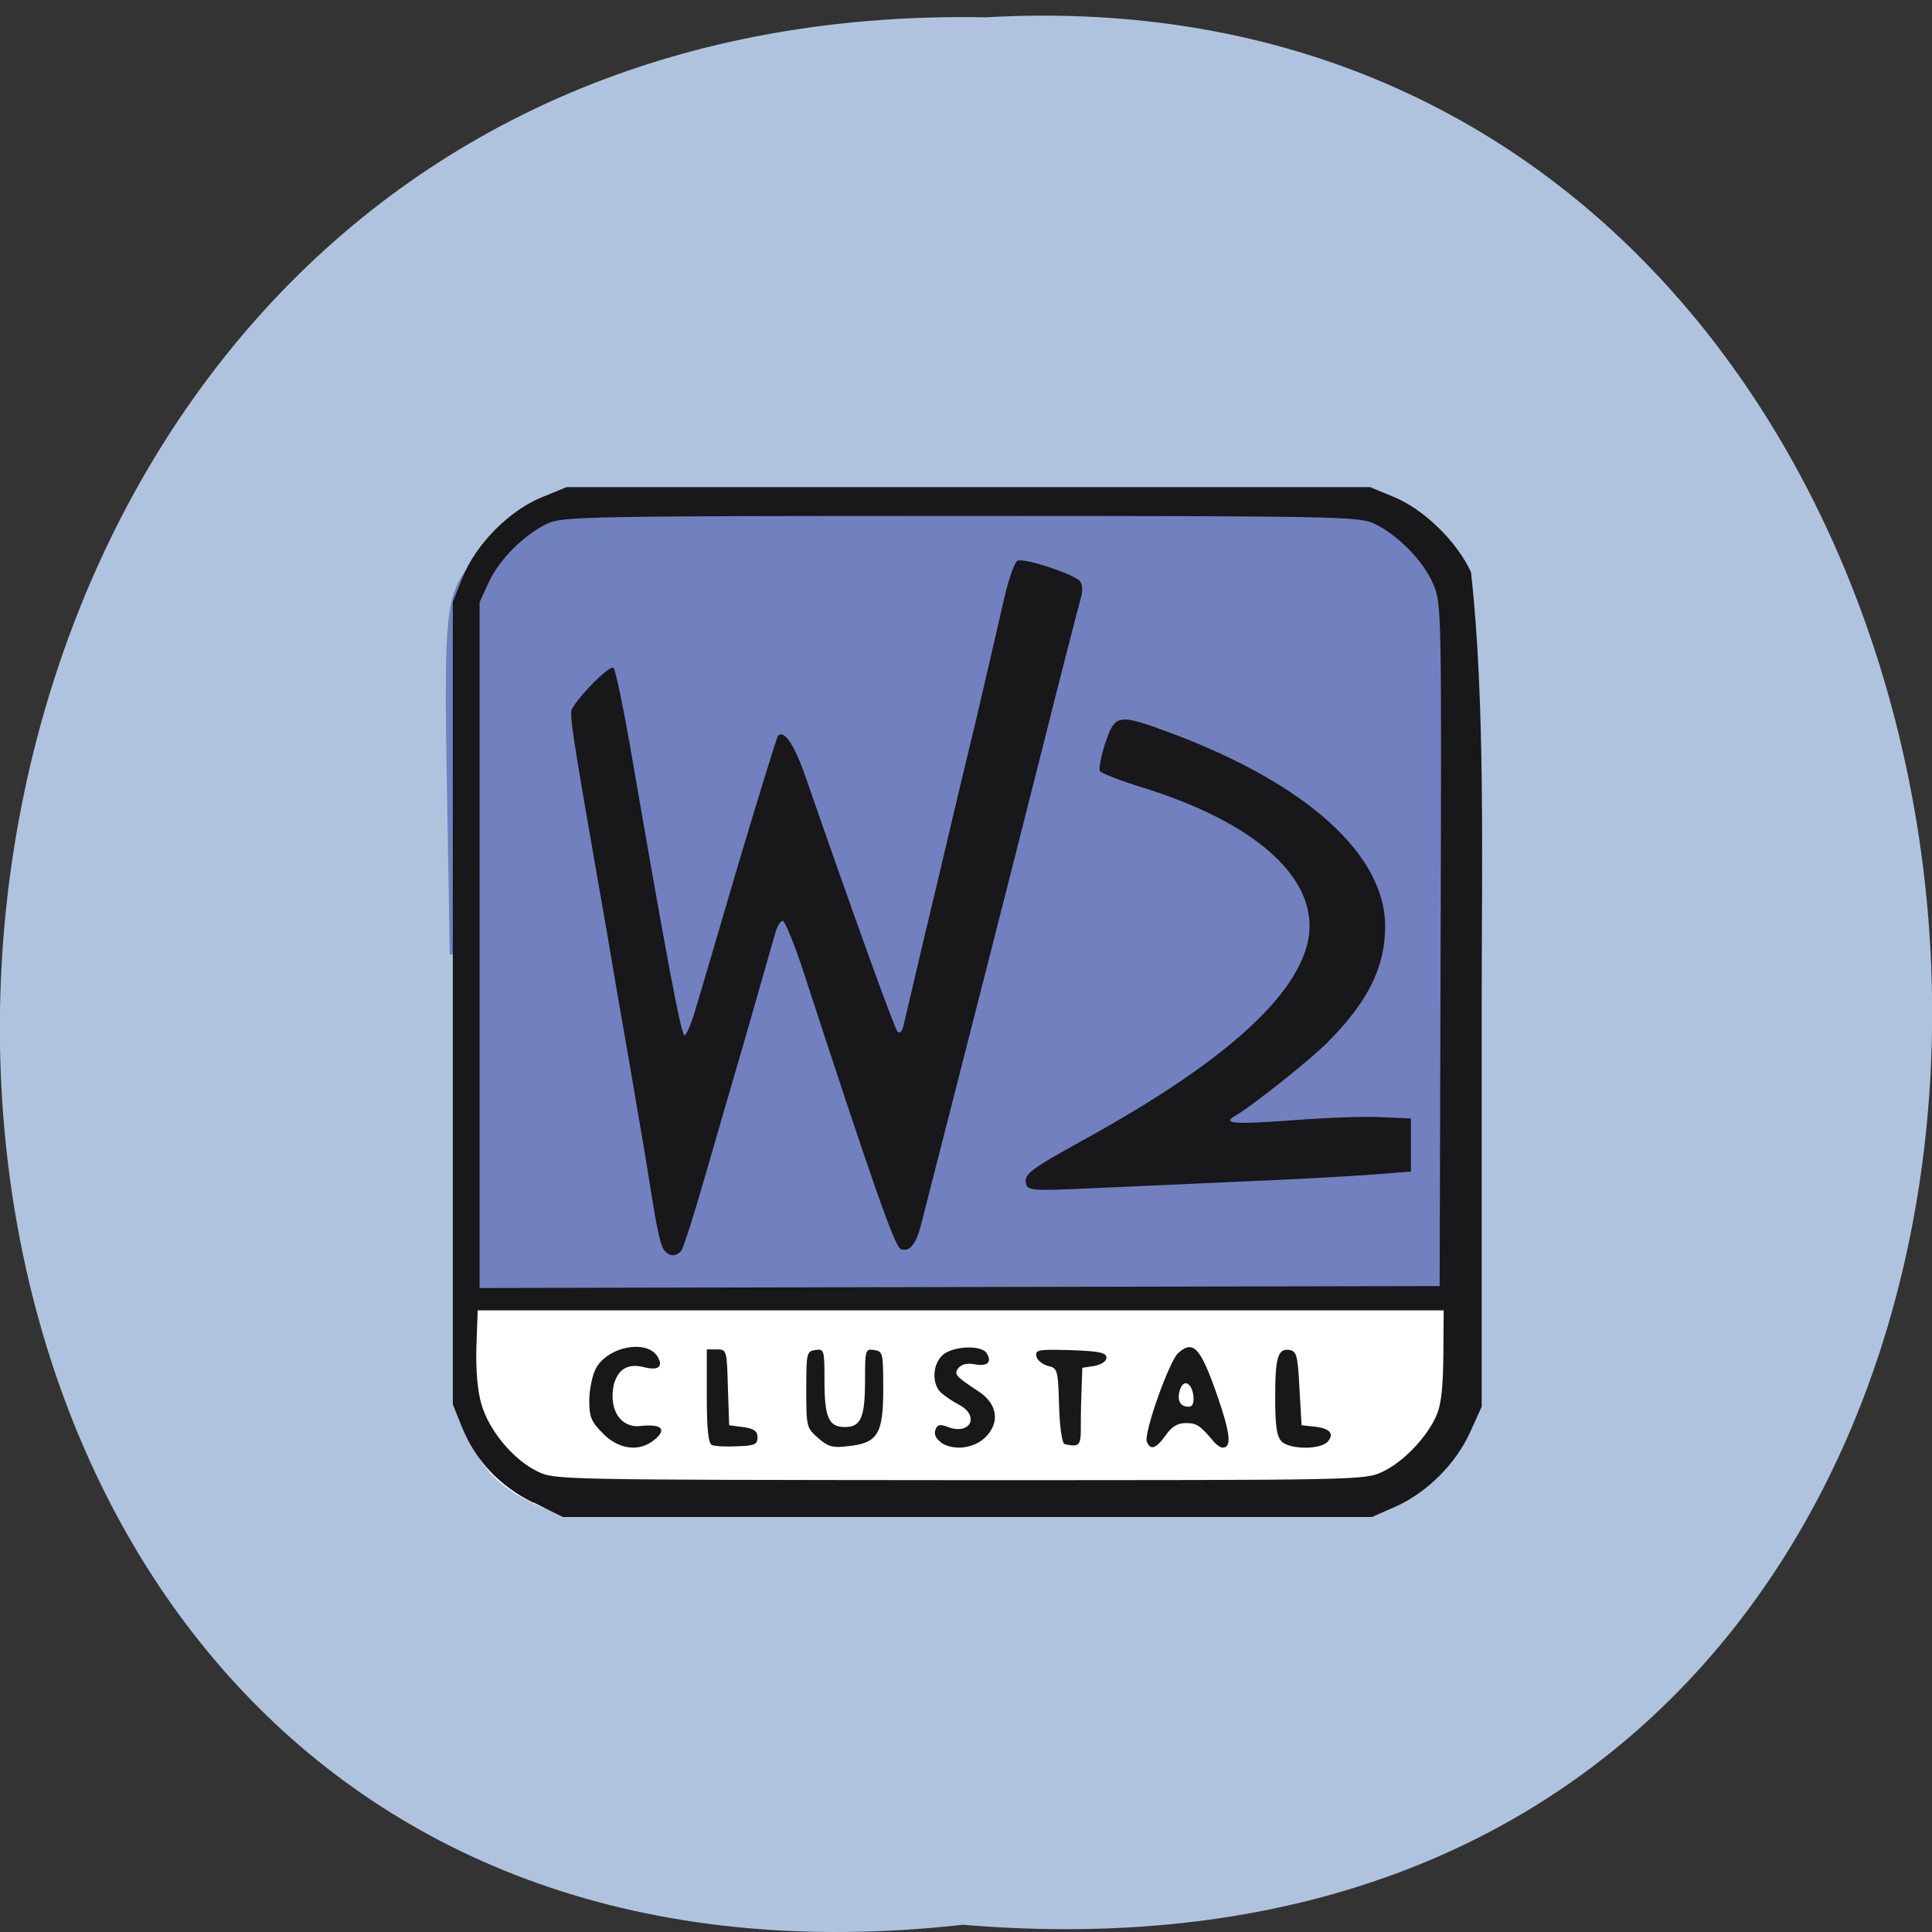 <svg xmlns="http://www.w3.org/2000/svg" viewBox="0 0 24 24"><rect x="0" y="0" width="24" height="24" fill="#333333" stroke="none"/><path d="m 11.961 23.91 c -16.11 1.801 -15.883 -24 0.285 -23.695 c 15.04 -0.852 16.395 25.1 -0.285 23.695" fill="#b0c3de"/><g stroke-opacity="0.996" fill-opacity="0.996" transform="matrix(0.05 0 0 0.051 -0.402 0.289)"><path d="m 122.94 226.76 c -1.395 -91.15 -3.176 -86.85 9.297 -96.53 l 11.621 -8.908 l 100.02 -0.614 c 94.36 -0.538 100.48 -0.307 107.3 3.456 c 3.951 2.227 9.297 7.218 11.854 11.135 c 4.571 7.06 4.648 7.602 4.648 90.92 v 83.78 h -123.11 l -120.4 -1.305" fill="#7280bf" stroke="#7280bf" stroke-width="6.327"/><path d="m 122.32 332.73 c 3.719 13.208 6.198 21.19 21.23 27.338 l 101.26 0.154 c 95.6 0.154 101.72 0.077 108.62 -0.921 c 8.832 -5.99 16.735 -16.05 16.735 -26.416 v -21.732 h -249.24" fill="#fff" stroke="#fff" stroke-width="3.242"/></g><path d="m 6.625 18.668 c -0.422 -0.211 -0.715 -0.52 -0.887 -0.941 l -0.113 -0.281 v -9.969 l 0.121 -0.305 c 0.168 -0.414 0.582 -0.832 0.988 -0.996 l 0.305 -0.125 h 9.98 l 0.293 0.121 c 0.371 0.152 0.781 0.547 0.961 0.934 c 0.18 1.598 0.133 3.672 0.133 5.328 v 5.04 l -0.145 0.32 c -0.18 0.395 -0.539 0.75 -0.926 0.922 l -0.293 0.129 h -10.05 l -0.363 -0.18 m 10.547 -0.383 c 0.258 -0.121 0.555 -0.434 0.668 -0.699 c 0.059 -0.129 0.082 -0.355 0.086 -0.746 l 0.004 -0.559 h -12 l -0.016 0.449 c -0.008 0.293 0.012 0.543 0.063 0.719 c 0.094 0.324 0.395 0.688 0.695 0.832 c 0.211 0.105 0.262 0.105 5.246 0.109 c 5 0 5.03 0 5.254 -0.105 m -9.684 -0.473 c -0.148 -0.148 -0.172 -0.207 -0.172 -0.41 c 0 -0.129 0.035 -0.305 0.078 -0.391 c 0.145 -0.285 0.652 -0.379 0.777 -0.145 c 0.063 0.117 0 0.164 -0.172 0.121 c -0.203 -0.051 -0.324 0.02 -0.379 0.219 c -0.066 0.324 0.098 0.535 0.324 0.512 c 0.27 -0.031 0.344 0.039 0.18 0.172 c -0.188 0.152 -0.438 0.121 -0.637 -0.078 m 1.352 0.141 c -0.043 -0.02 -0.063 -0.191 -0.063 -0.609 v -0.578 h 0.125 c 0.121 0 0.125 0.008 0.137 0.469 l 0.016 0.473 l 0.176 0.023 c 0.137 0.02 0.176 0.051 0.176 0.129 c 0 0.086 -0.035 0.102 -0.25 0.109 c -0.141 0.008 -0.281 0 -0.316 -0.016 m 1.32 -0.086 c -0.145 -0.125 -0.148 -0.141 -0.148 -0.602 c 0 -0.453 0.004 -0.477 0.113 -0.492 c 0.109 -0.016 0.113 0 0.113 0.371 c 0 0.469 0.051 0.586 0.254 0.586 c 0.199 0 0.25 -0.117 0.25 -0.586 c 0 -0.371 0.004 -0.387 0.113 -0.371 c 0.109 0.016 0.113 0.039 0.113 0.484 c 0 0.559 -0.066 0.672 -0.438 0.711 c -0.188 0.023 -0.246 0.008 -0.371 -0.102 m 1.52 0.047 c -0.059 -0.039 -0.082 -0.098 -0.063 -0.148 c 0.023 -0.066 0.059 -0.074 0.156 -0.035 c 0.281 0.105 0.398 -0.141 0.137 -0.277 c -0.082 -0.043 -0.184 -0.113 -0.23 -0.156 c -0.109 -0.113 -0.098 -0.348 0.027 -0.461 c 0.125 -0.113 0.484 -0.129 0.547 -0.023 c 0.07 0.113 0.008 0.168 -0.152 0.137 c -0.086 -0.016 -0.16 0 -0.195 0.043 c -0.066 0.078 -0.043 0.105 0.25 0.297 c 0.23 0.152 0.266 0.383 0.082 0.566 c -0.145 0.145 -0.406 0.172 -0.559 0.063 m 1.543 0.023 c -0.035 -0.008 -0.063 -0.227 -0.07 -0.488 c -0.012 -0.438 -0.02 -0.457 -0.141 -0.484 c -0.066 -0.02 -0.133 -0.07 -0.141 -0.121 c -0.016 -0.078 0.027 -0.086 0.426 -0.074 c 0.355 0.012 0.445 0.031 0.445 0.094 c 0 0.043 -0.063 0.086 -0.148 0.102 l -0.152 0.023 l -0.016 0.469 c -0.012 0.461 0.043 0.535 -0.199 0.48 m 1.016 -0.031 c -0.039 -0.105 0.277 -1 0.391 -1.102 c 0.184 -0.164 0.273 -0.07 0.473 0.496 c 0.176 0.504 0.195 0.68 0.078 0.68 c -0.027 0 -0.078 -0.035 -0.113 -0.078 c -0.168 -0.199 -0.207 -0.227 -0.344 -0.227 c -0.102 0 -0.176 0.043 -0.25 0.152 c -0.121 0.168 -0.191 0.191 -0.234 0.078 m 0.578 -0.57 c -0.023 -0.168 -0.125 -0.211 -0.168 -0.07 c -0.039 0.125 0.004 0.207 0.105 0.207 c 0.055 0 0.07 -0.043 0.063 -0.137 m 1.094 0.566 c -0.059 -0.063 -0.078 -0.191 -0.078 -0.547 c 0 -0.504 0.035 -0.613 0.184 -0.586 c 0.082 0.016 0.098 0.078 0.117 0.473 l 0.027 0.461 l 0.152 0.016 c 0.195 0.02 0.258 0.086 0.176 0.184 c -0.086 0.105 -0.473 0.105 -0.578 0 m 1.977 -6.168 c 0.012 -4.219 0.012 -4.238 -0.094 -4.488 c -0.121 -0.281 -0.441 -0.609 -0.734 -0.746 c -0.18 -0.086 -0.488 -0.094 -5.133 -0.094 c -4.625 0 -4.953 0.008 -5.133 0.094 c -0.289 0.137 -0.594 0.441 -0.727 0.723 l -0.117 0.254 v 8.52 l 5.961 -0.012 l 5.965 -0.012 m -9.652 -0.48 c -0.031 -0.051 -0.086 -0.32 -0.129 -0.598 c -0.043 -0.273 -0.121 -0.75 -0.176 -1.059 c -0.051 -0.309 -0.164 -0.961 -0.25 -1.449 c -0.082 -0.492 -0.199 -1.168 -0.258 -1.5 c -0.305 -1.742 -0.348 -2.027 -0.313 -2.086 c 0.113 -0.191 0.473 -0.547 0.516 -0.508 c 0.023 0.027 0.113 0.449 0.199 0.938 c 0.457 2.648 0.641 3.637 0.684 3.629 c 0.023 -0.008 0.082 -0.145 0.129 -0.305 c 0.051 -0.164 0.293 -0.992 0.543 -1.84 c 0.254 -0.852 0.473 -1.559 0.488 -1.578 c 0.074 -0.078 0.203 0.109 0.34 0.504 c 0.563 1.625 1.105 3.133 1.145 3.172 c 0.027 0.027 0.059 -0.004 0.074 -0.078 c 0.016 -0.066 0.129 -0.543 0.25 -1.063 c 0.125 -0.516 0.273 -1.145 0.332 -1.398 c 0.059 -0.25 0.207 -0.871 0.328 -1.371 c 0.117 -0.504 0.266 -1.141 0.328 -1.418 c 0.063 -0.285 0.141 -0.508 0.18 -0.523 c 0.086 -0.035 0.703 0.168 0.773 0.254 c 0.035 0.047 0.039 0.121 0.004 0.238 c -0.027 0.098 -0.246 0.941 -0.48 1.879 c -0.586 2.316 -0.891 3.504 -1.191 4.68 c -0.141 0.547 -0.277 1.086 -0.305 1.195 c -0.063 0.246 -0.145 0.348 -0.254 0.305 c -0.074 -0.027 -0.367 -0.867 -1.199 -3.418 c -0.121 -0.371 -0.242 -0.668 -0.27 -0.66 c -0.027 0.008 -0.066 0.074 -0.086 0.141 c -0.02 0.07 -0.184 0.641 -0.363 1.27 c -0.184 0.629 -0.43 1.477 -0.547 1.883 c -0.117 0.402 -0.234 0.766 -0.258 0.801 c -0.07 0.09 -0.176 0.078 -0.234 -0.035 m 4.52 -0.777 c -0.047 -0.125 0.027 -0.184 0.684 -0.547 c 1.637 -0.898 2.555 -1.68 2.781 -2.367 c 0.262 -0.785 -0.496 -1.547 -2.01 -2.02 c -0.281 -0.086 -0.523 -0.18 -0.543 -0.207 c -0.016 -0.027 0.012 -0.184 0.066 -0.348 c 0.125 -0.367 0.156 -0.371 0.84 -0.117 c 1.668 0.629 2.637 1.504 2.637 2.391 c 0 0.508 -0.211 0.934 -0.711 1.438 c -0.215 0.219 -0.953 0.805 -1.16 0.922 c -0.156 0.094 0.008 0.102 0.711 0.051 c 0.398 -0.031 0.895 -0.051 1.105 -0.039 l 0.375 0.016 v 0.66 l -0.453 0.035 c -0.25 0.02 -1.01 0.063 -1.688 0.09 c -0.68 0.031 -1.543 0.07 -1.922 0.086 c -0.578 0.027 -0.688 0.023 -0.715 -0.043" fill="#181719"/></svg>